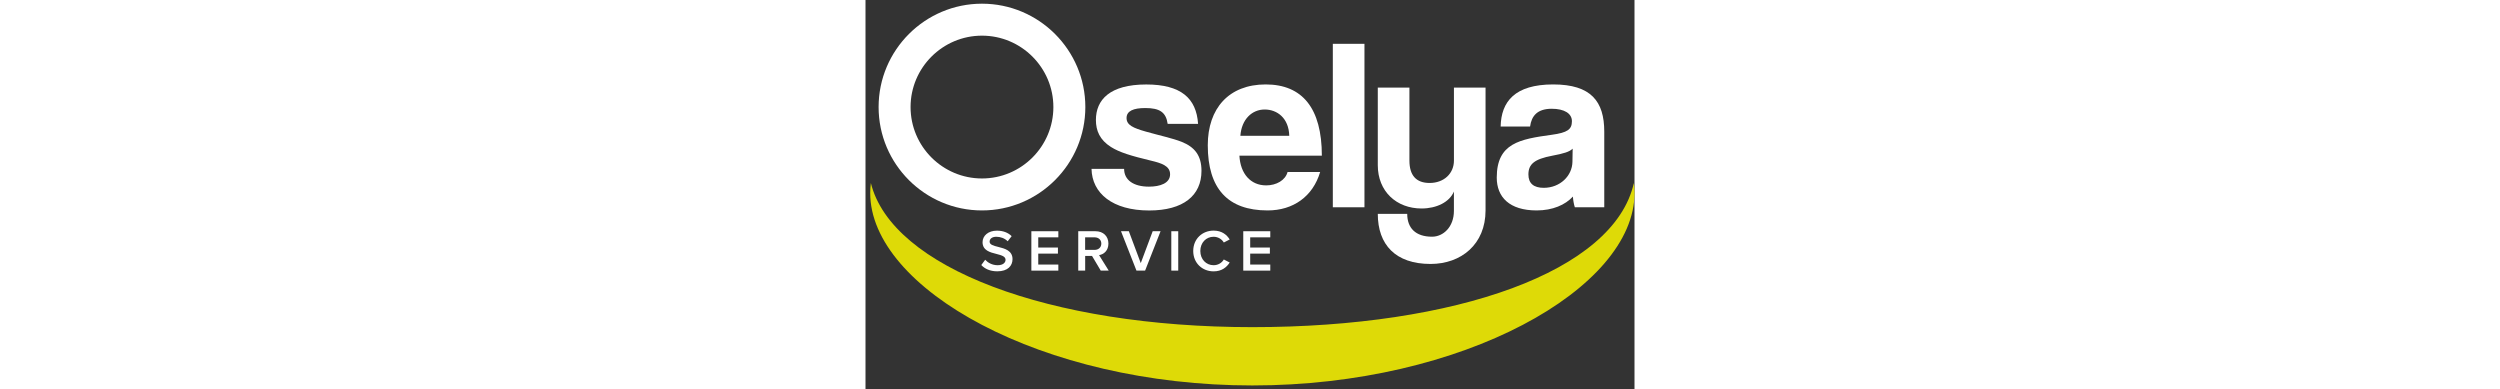 <svg xmlns="http://www.w3.org/2000/svg" viewBox="69.664 41.008 321.146 162.549"
  style="
    height: 50px;
">
  <rect x="69.664" y="41.008" width="321.146" height="162.549" fill="#333333" stroke="none"/>
  <g transform="matrix(1, 0, 0, 1, 58.155, 37.408)">
    <path class="st0"
      d="M137.7,55.32c-0.71-4.88-3.35-6.6-9.35-6.6c-4.98,0-7.82,1.22-7.82,4.17s2.74,4.16,8.13,5.69 c5.69,1.62,11.07,2.74,14.93,4.27c5.28,2.13,8.23,5.59,8.23,12.09c0,10.36-7.62,16.56-21.84,16.56c-15.34,0-23.87-7.21-24.08-17.37 h13.61c0,4.67,3.96,7.42,10.36,7.42c4.67,0,8.84-1.42,8.84-5.18c0-3.56-3.76-4.67-8.02-5.69c-8.43-2.03-13.1-3.45-16.66-5.69 c-4.67-2.95-6.3-6.81-6.3-11.28c0-8.43,5.79-14.83,21.03-14.83c14.42,0,20.93,5.69,21.64,16.46H137.7z"
      style="
    fill: #fff;
"></path>
    <path class="st0"
      d="M188.48,60.3c-0.2-7.42-5.08-10.97-10.26-10.97c-5.28,0-9.65,4.06-10.16,10.97H188.48z M167.66,68.63 c0.41,7.52,4.67,12.39,11.17,12.39c4.27,0,8.02-2.13,8.94-5.59h13.61c-3.05,10.26-11.28,16.05-21.94,16.05 c-16.66,0-24.99-9.14-24.99-27.22c0-15.44,8.84-25.4,24.18-25.4s23.46,9.96,23.46,29.76H167.66z"
      style="
    fill: #fff;
"></path>
    <rect x="206.67" y="21.9" class="st0" width="13.21" height="68.26" style="
    fill: #fff;
"></rect>
    <path class="st0"
      d="M257.25,83.56c-1.83,4.47-7.31,7.11-13.51,7.11c-10.46,0-18.29-7.11-18.29-18.08v-32.4h13.21v30.47 c0,6.2,2.84,9.35,8.43,9.35c5.99,0,10.16-3.96,10.16-9.35V40.18h13.2v51.3c0,14.12-10.16,22.35-22.96,22.35 c-14.63,0-22.04-8.03-22.04-20.93h12.29c0,5.89,3.45,9.55,10.36,9.55c4.77,0,9.14-4.17,9.14-10.77V83.56z"
      style="
    fill: #fff;
"></path>
    <path class="st0"
      d="M306.83,65.68c-1.32,1.32-3.66,2.03-8.53,2.95c-7.52,1.42-9.95,3.56-9.95,7.82c0,3.76,2.23,5.59,6.4,5.59 c6.81,0,11.89-4.98,11.99-10.87L306.83,65.68z M307.74,90.16c-0.41-1.22-0.71-2.95-0.81-4.47c-3.15,3.45-8.43,5.79-15.14,5.79 c-11.38,0-16.66-5.59-16.66-13.71c0-14.42,9.65-16.05,22.96-17.88c6.6-0.91,8.43-2.24,8.43-5.69c0-3.25-3.25-5.18-8.43-5.18 c-5.99,0-8.43,2.95-9.04,7.41h-12.29c0.2-10.36,5.89-17.57,21.94-17.57c15.85,0,21.33,7.11,21.33,19.71v31.59H307.74z"
      style="
    fill: #fff;
"></path>
    <path class="st0"
      d="M60.15,18.49c-16.44,0-29.82,13.38-29.82,29.82c0,16.44,13.38,29.82,29.82,29.82 c16.44,0,29.82-13.38,29.82-29.82C89.97,31.87,76.59,18.49,60.15,18.49 M60.15,91.48c-23.81,0-43.17-19.37-43.17-43.17 S36.34,5.14,60.15,5.14s43.17,19.37,43.17,43.17S83.95,91.48,60.15,91.48"
      style="
    fill: #fff;
"></path>
    <path class="st1"
      d="M173.07,140.22c-85.02,0-150.64-24.9-159.32-60.19c-0.18,1.39-0.27,2.79-0.27,4.2 c0,39.76,71.45,80.34,159.59,80.34s159.59-40.58,159.59-80.34c0-1.41-0.09-2.81-0.27-4.2 C324.17,116.98,258.09,140.22,173.07,140.22"
      style="fill: rgb(222, 218, 7);"></path>
    <path class="st0"
      d="M 61.49 112.079 C 62.62 113.295 64.4 114.356 66.694 114.356 C 69.056 114.356 69.998 113.192 69.998 112.113 C 69.998 110.641 68.251 110.196 66.249 109.666 C 63.561 108.998 60.395 108.21 60.395 104.736 C 60.395 102.03 62.79 99.926 66.385 99.926 C 68.953 99.926 71.025 100.729 72.548 102.218 L 70.888 104.359 C 69.604 103.075 67.858 102.476 66.129 102.476 C 64.434 102.476 63.339 103.281 63.339 104.53 C 63.339 105.813 65.017 106.225 66.968 106.721 C 69.689 107.406 72.907 108.244 72.907 111.823 C 72.907 114.561 70.99 116.907 66.54 116.907 C 63.51 116.907 61.319 115.845 59.864 114.288 L 61.49 112.079 Z"
      style="
    fill: #fff;
"></path>
    <polygon class="st0"
      points="80.778 116.616 80.778 100.164 92.041 100.164 92.041 102.716 83.654 102.716 83.654 106.977 91.87 106.977 91.87 109.511 83.654 109.511 83.654 114.082 92.041 114.082 92.041 116.616"
      style="
    fill: #fff;
"></polygon>
    <path class="st0"
      d="M 107.185 102.716 L 103.23 102.716 L 103.23 107.954 L 107.185 107.954 C 108.811 107.954 109.991 106.91 109.991 105.335 C 109.991 103.743 108.811 102.716 107.185 102.716 M 109.753 116.616 L 106.106 110.471 L 103.247 110.471 L 103.247 116.616 L 100.354 116.616 L 100.354 100.164 L 107.578 100.164 C 110.83 100.164 112.953 102.287 112.953 105.317 C 112.953 108.262 111.036 109.836 109.051 110.145 L 113.073 116.598 L 109.753 116.598 L 109.753 116.616 Z"
      style="
    fill: #fff;
"></path>
    <polygon class="st0"
      points="124.666 116.616 118.212 100.164 121.482 100.164 126.464 113.483 131.444 100.164 134.731 100.164 128.277 116.616"
      style="
    fill: #fff;
"></polygon>
    <rect x="139.221" y="100.164" class="st0" width="2.893" height="16.45" style="
    fill: #fff;
"></rect>
    <path class="st0"
      d="M 148.374 108.416 C 148.374 103.366 152.139 99.908 156.882 99.908 C 160.34 99.908 162.377 101.637 163.608 103.606 L 161.144 104.873 C 160.356 103.52 158.782 102.476 156.882 102.476 C 153.749 102.476 151.336 104.958 151.336 108.416 C 151.336 111.874 153.749 114.356 156.882 114.356 C 158.782 114.356 160.356 113.346 161.144 111.96 L 163.608 113.227 C 162.343 115.194 160.322 116.923 156.882 116.923 C 152.157 116.923 148.374 113.465 148.374 108.416"
      style="
    fill: #fff;
"></path>
    <polygon class="st0"
      points="169.272 116.616 169.272 100.164 180.553 100.164 180.553 102.716 172.164 102.716 172.164 106.977 180.382 106.977 180.382 109.511 172.164 109.511 172.164 114.082 180.553 114.082 180.553 116.616"
      style="
    fill: #fff;
"></polygon>
  </g>
</svg>